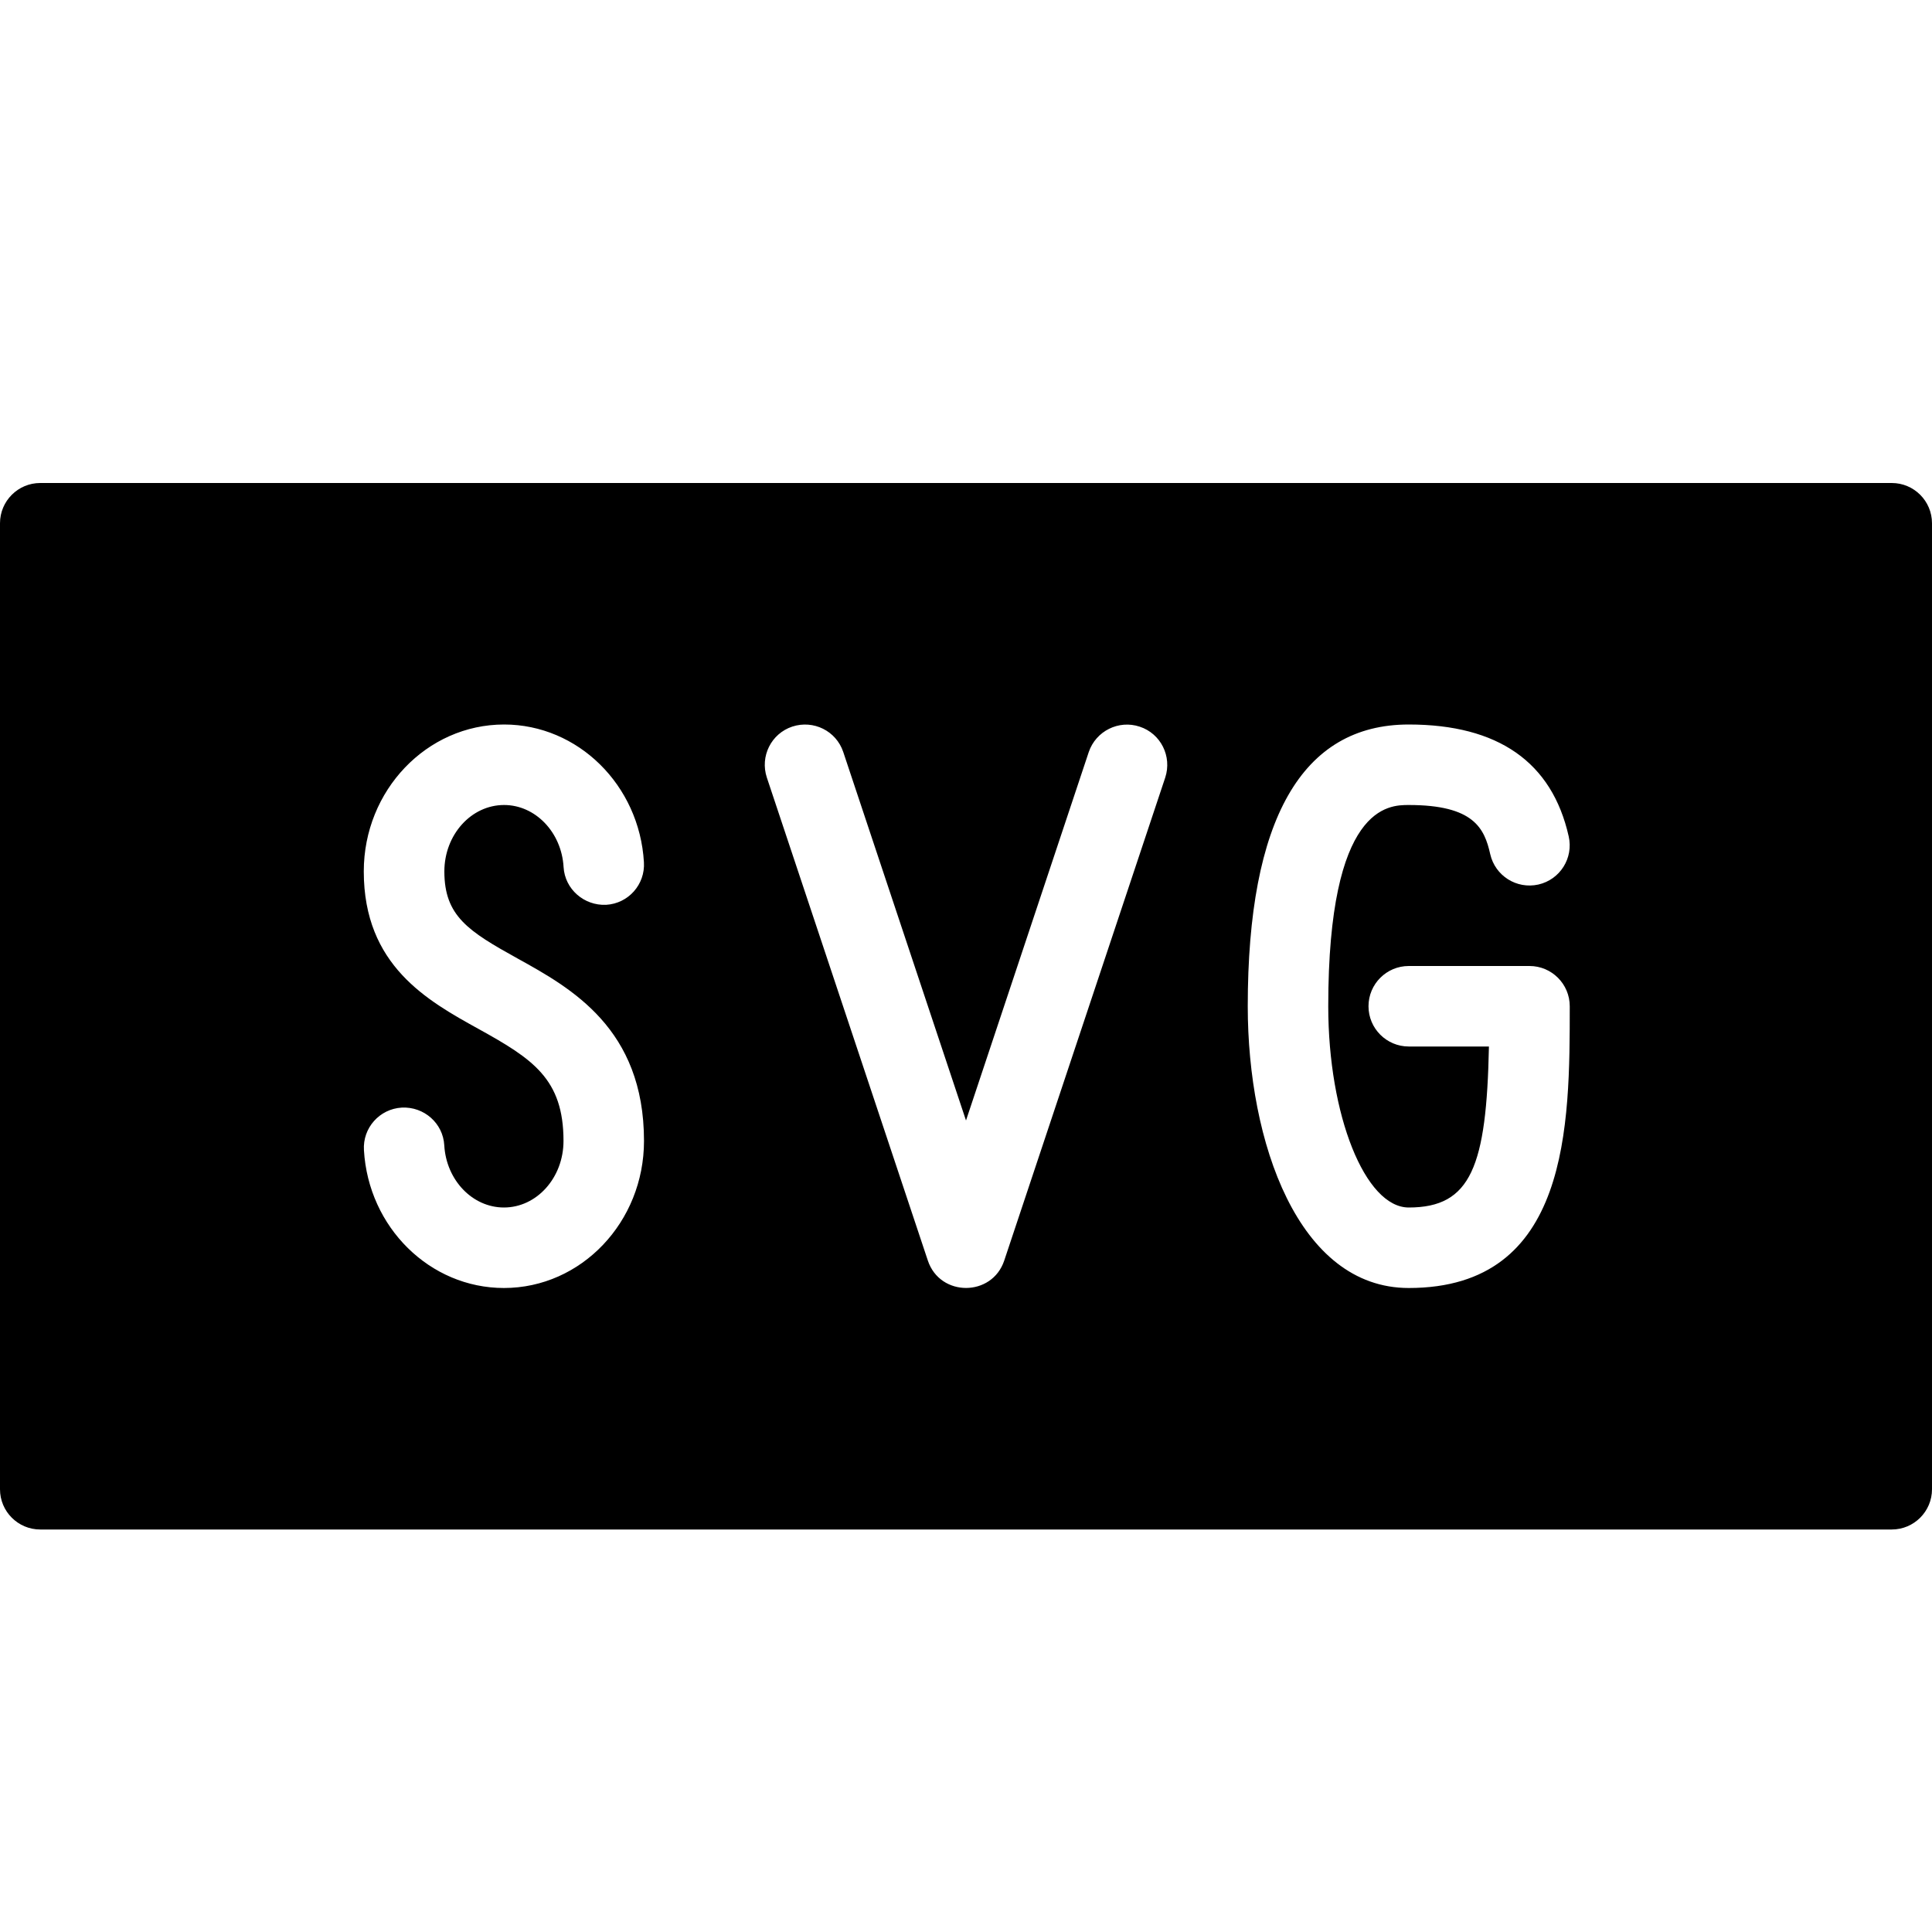 <?xml version="1.0" encoding="utf-8"?>
<!-- Generator: Adobe Illustrator 19.2.1, SVG Export Plug-In . SVG Version: 6.00 Build 0)  -->
<svg version="1.1" xmlns="http://www.w3.org/2000/svg" xmlns:xlink="http://www.w3.org/1999/xlink" x="0px" y="0px" width="24px"
	 height="24px" viewBox="0 0 24 24" enable-background="new 0 0 24 24" xml:space="preserve">
<g id="Filled_Icons">
	<path d="M23.5,6h-23C0.224,6,0,6.224,0,6.5v12C0,18.776,0.224,19,0.5,19h23c0.276,0,0.5-0.224,0.5-0.5v-12
		C24,6.224,23.776,6,23.5,6z M6.26,16c-0.919,0-1.683-0.752-1.739-1.712c-0.017-0.276,0.193-0.513,0.47-0.529
		c0.276-0.014,0.513,0.194,0.528,0.469C5.544,14.661,5.87,15,6.26,15C6.668,15,7,14.63,7,14.173c0-0.77-0.381-1.018-1.055-1.391
		c-0.635-0.351-1.426-0.789-1.426-1.957C4.519,9.819,5.301,9,6.262,9c0.917,0,1.681,0.752,1.737,1.711
		c0.017,0.276-0.193,0.513-0.47,0.529c-0.273,0.012-0.512-0.194-0.528-0.469C6.976,10.338,6.65,10,6.262,10
		c-0.409,0-0.742,0.37-0.742,0.825c0,0.554,0.296,0.742,0.91,1.082C7.093,12.274,8,12.776,8,14.173C8,15.181,7.22,16,6.26,16z
		 M14.475,9.659l-2,6c-0.151,0.453-0.797,0.455-0.949,0l-2-6C9.439,9.396,9.58,9.113,9.842,9.026
		c0.263-0.086,0.545,0.053,0.633,0.315L12,13.919l1.525-4.577c0.089-0.262,0.373-0.402,0.633-0.315
		C14.42,9.113,14.561,9.396,14.475,9.659z M17.5,16c-1.374,0-2-1.814-2-3.5c0-2.322,0.673-3.5,2-3.5c1.111,0,1.78,0.468,1.987,1.39
		c0.061,0.27-0.108,0.537-0.377,0.598c-0.271,0.06-0.537-0.109-0.598-0.378C18.44,10.289,18.308,10,17.5,10c-0.247,0-1,0-1,2.5
		c0,1.355,0.458,2.5,1,2.5c0.774,0,0.966-0.511,0.996-2H17.5c-0.276,0-0.5-0.224-0.5-0.5s0.224-0.5,0.5-0.5H19
		c0.276,0,0.5,0.224,0.5,0.5C19.5,13.977,19.5,16,17.5,16z"/>
</g>
<g id="Invisible_Shape">
	<rect fill="none" width="24" height="24"/>
</g>
</svg>
